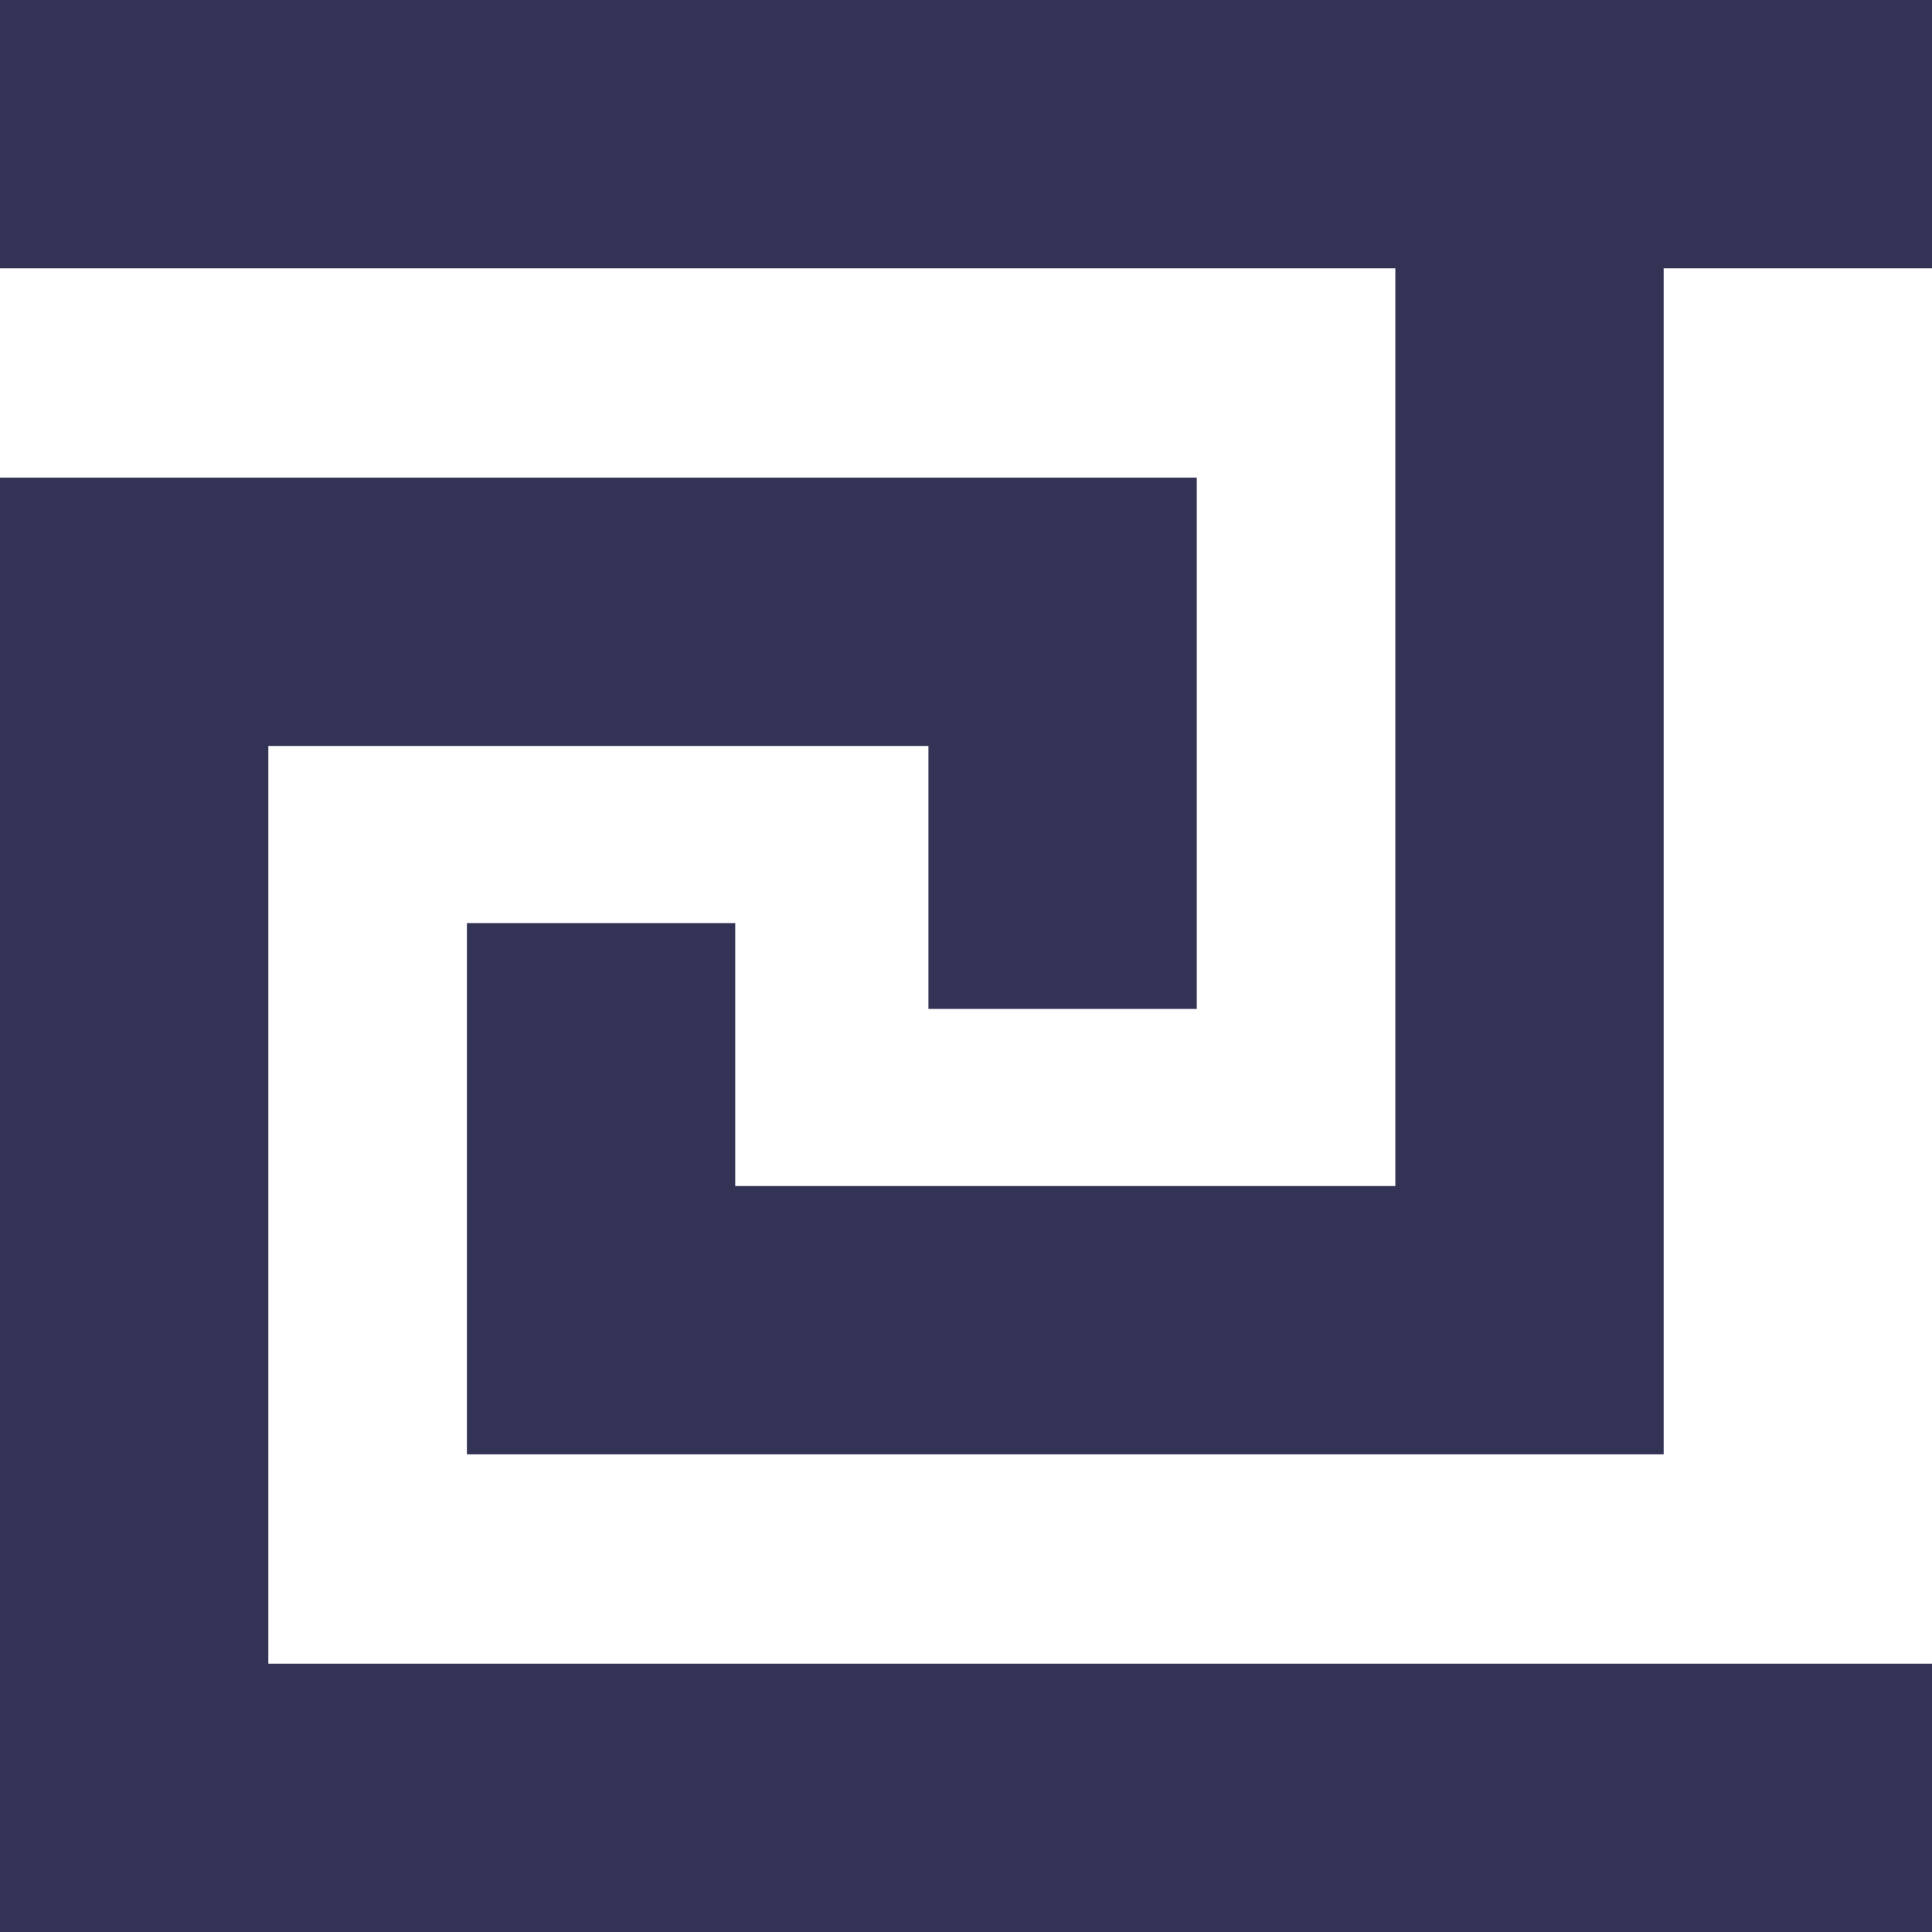 <svg xmlns="http://www.w3.org/2000/svg" viewBox="0 0 18 18" xmlns:xlink="http://www.w3.org/1999/xlink">
    <style type="text/css">
        line, polyline { fill: none; stroke: #335; stroke-width: 2.5; }
    </style>
    <line x1="0" y1="1.25" x2="18" y2="1.25" id="border"/>
    <use xlink:href="#border" transform="translate(0 15.5)"/>
    <polyline points="1.25,16.7 1.25,5.7 9.9,5.7 9.9,9.4" id="wave"/>
    <use xlink:href="#wave" transform="rotate(180 7.75 9)"/>
</svg>